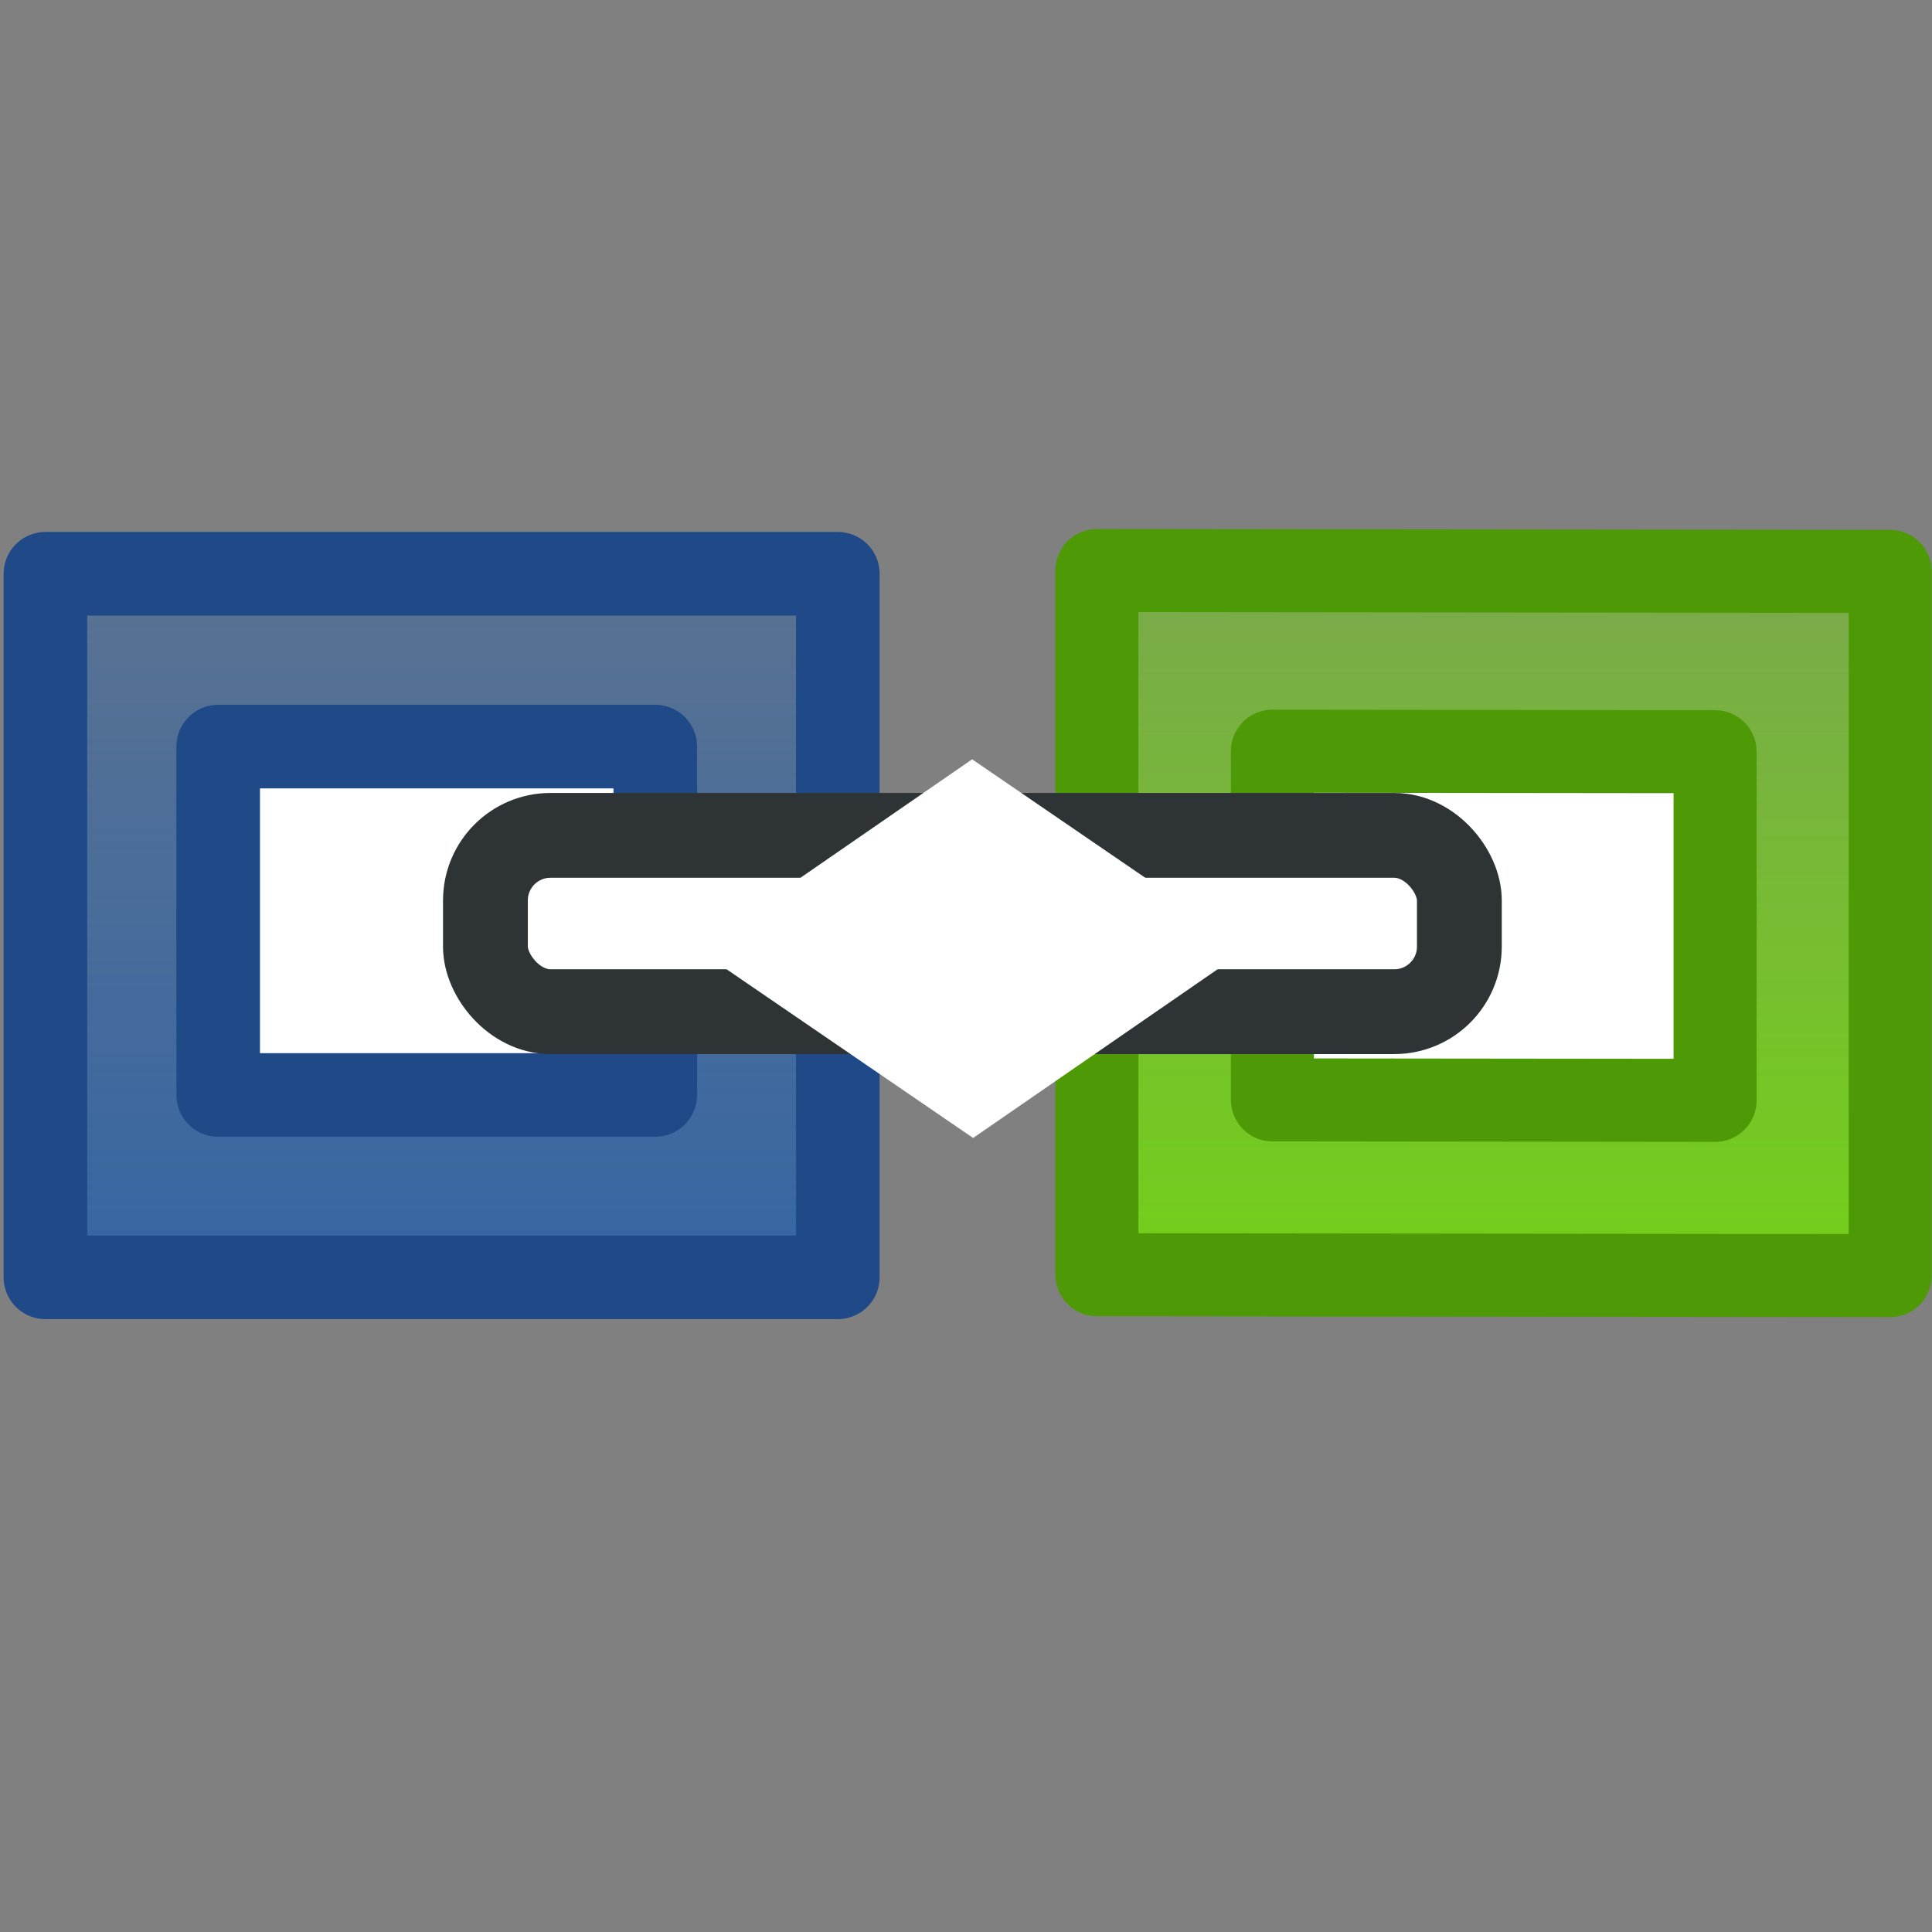 <svg height="22" width="22" xmlns="http://www.w3.org/2000/svg" xmlns:xlink="http://www.w3.org/1999/xlink"><rect width="100%" height="100%" fill="#808080" stroke="none"/><linearGradient id="a" gradientTransform="matrix(1.313 0 0 1.377 -2.324 -3.518)" gradientUnits="userSpaceOnUse" x1="15.838" x2="15.838" y1="14.285" y2="7.672"><stop offset="0" stop-color="#73d216"/><stop offset="1" stop-color="#73d216" stop-opacity=".511"/></linearGradient><linearGradient id="b" gradientTransform="matrix(1.333 0 0 1.376 -2.636 -3.503)" gradientUnits="userSpaceOnUse" x1="6.232" x2="6.232" y1="14.248" y2="7.635"><stop offset="0" stop-color="#3465a4"/><stop offset="1" stop-color="#3465a4" stop-opacity=".511"/></linearGradient><g stroke-linejoin="round"><rect fill="url(#a)" height="8.735" rx="0" ry="2.572" stroke="#4e9a06" stroke-width="1.03" transform="matrix(.918 .001 -0 .918 -.04 .214)" width="9.84" x="13.65" y="6.829"/><rect fill="url(#b)" height="8.727" rx="0" ry="2.569" stroke="#204a87" stroke-width="1.037" transform="matrix(.918 0 -0 .918 -.04 .214)" width="9.829" x=".607" y="6.884"/><g fill="#fff"><rect height="4.325" rx="0" ry="1.359" stroke="#4e9a06" stroke-width="1.03" transform="matrix(.918 .001 -0 .918 -.04 .214)" width="5.491" x="15.827" y="9.068"/><rect height="4.321" rx="0" ry="1.358" stroke="#204a87" stroke-width="1.037" transform="matrix(.918 0 -0 .918 -.04 .214)" width="5.422" x="2.75" y="9.028"/><rect height="2.187" ry=".807" stroke="#2e3436" stroke-width="1.052" transform="matrix(.918 0 -0 .918 -.04 .214)" width="12.081" x="6.065" y="10.129"/></g></g><rect fill="#fff" height="3.27" rx="0" ry="1.635" stroke="#fff" stroke-width=".882" transform="matrix(.755 -.521 .757 .518 -.04 .214)" width="3.266" x="-4.507" y="15.915"/></svg>